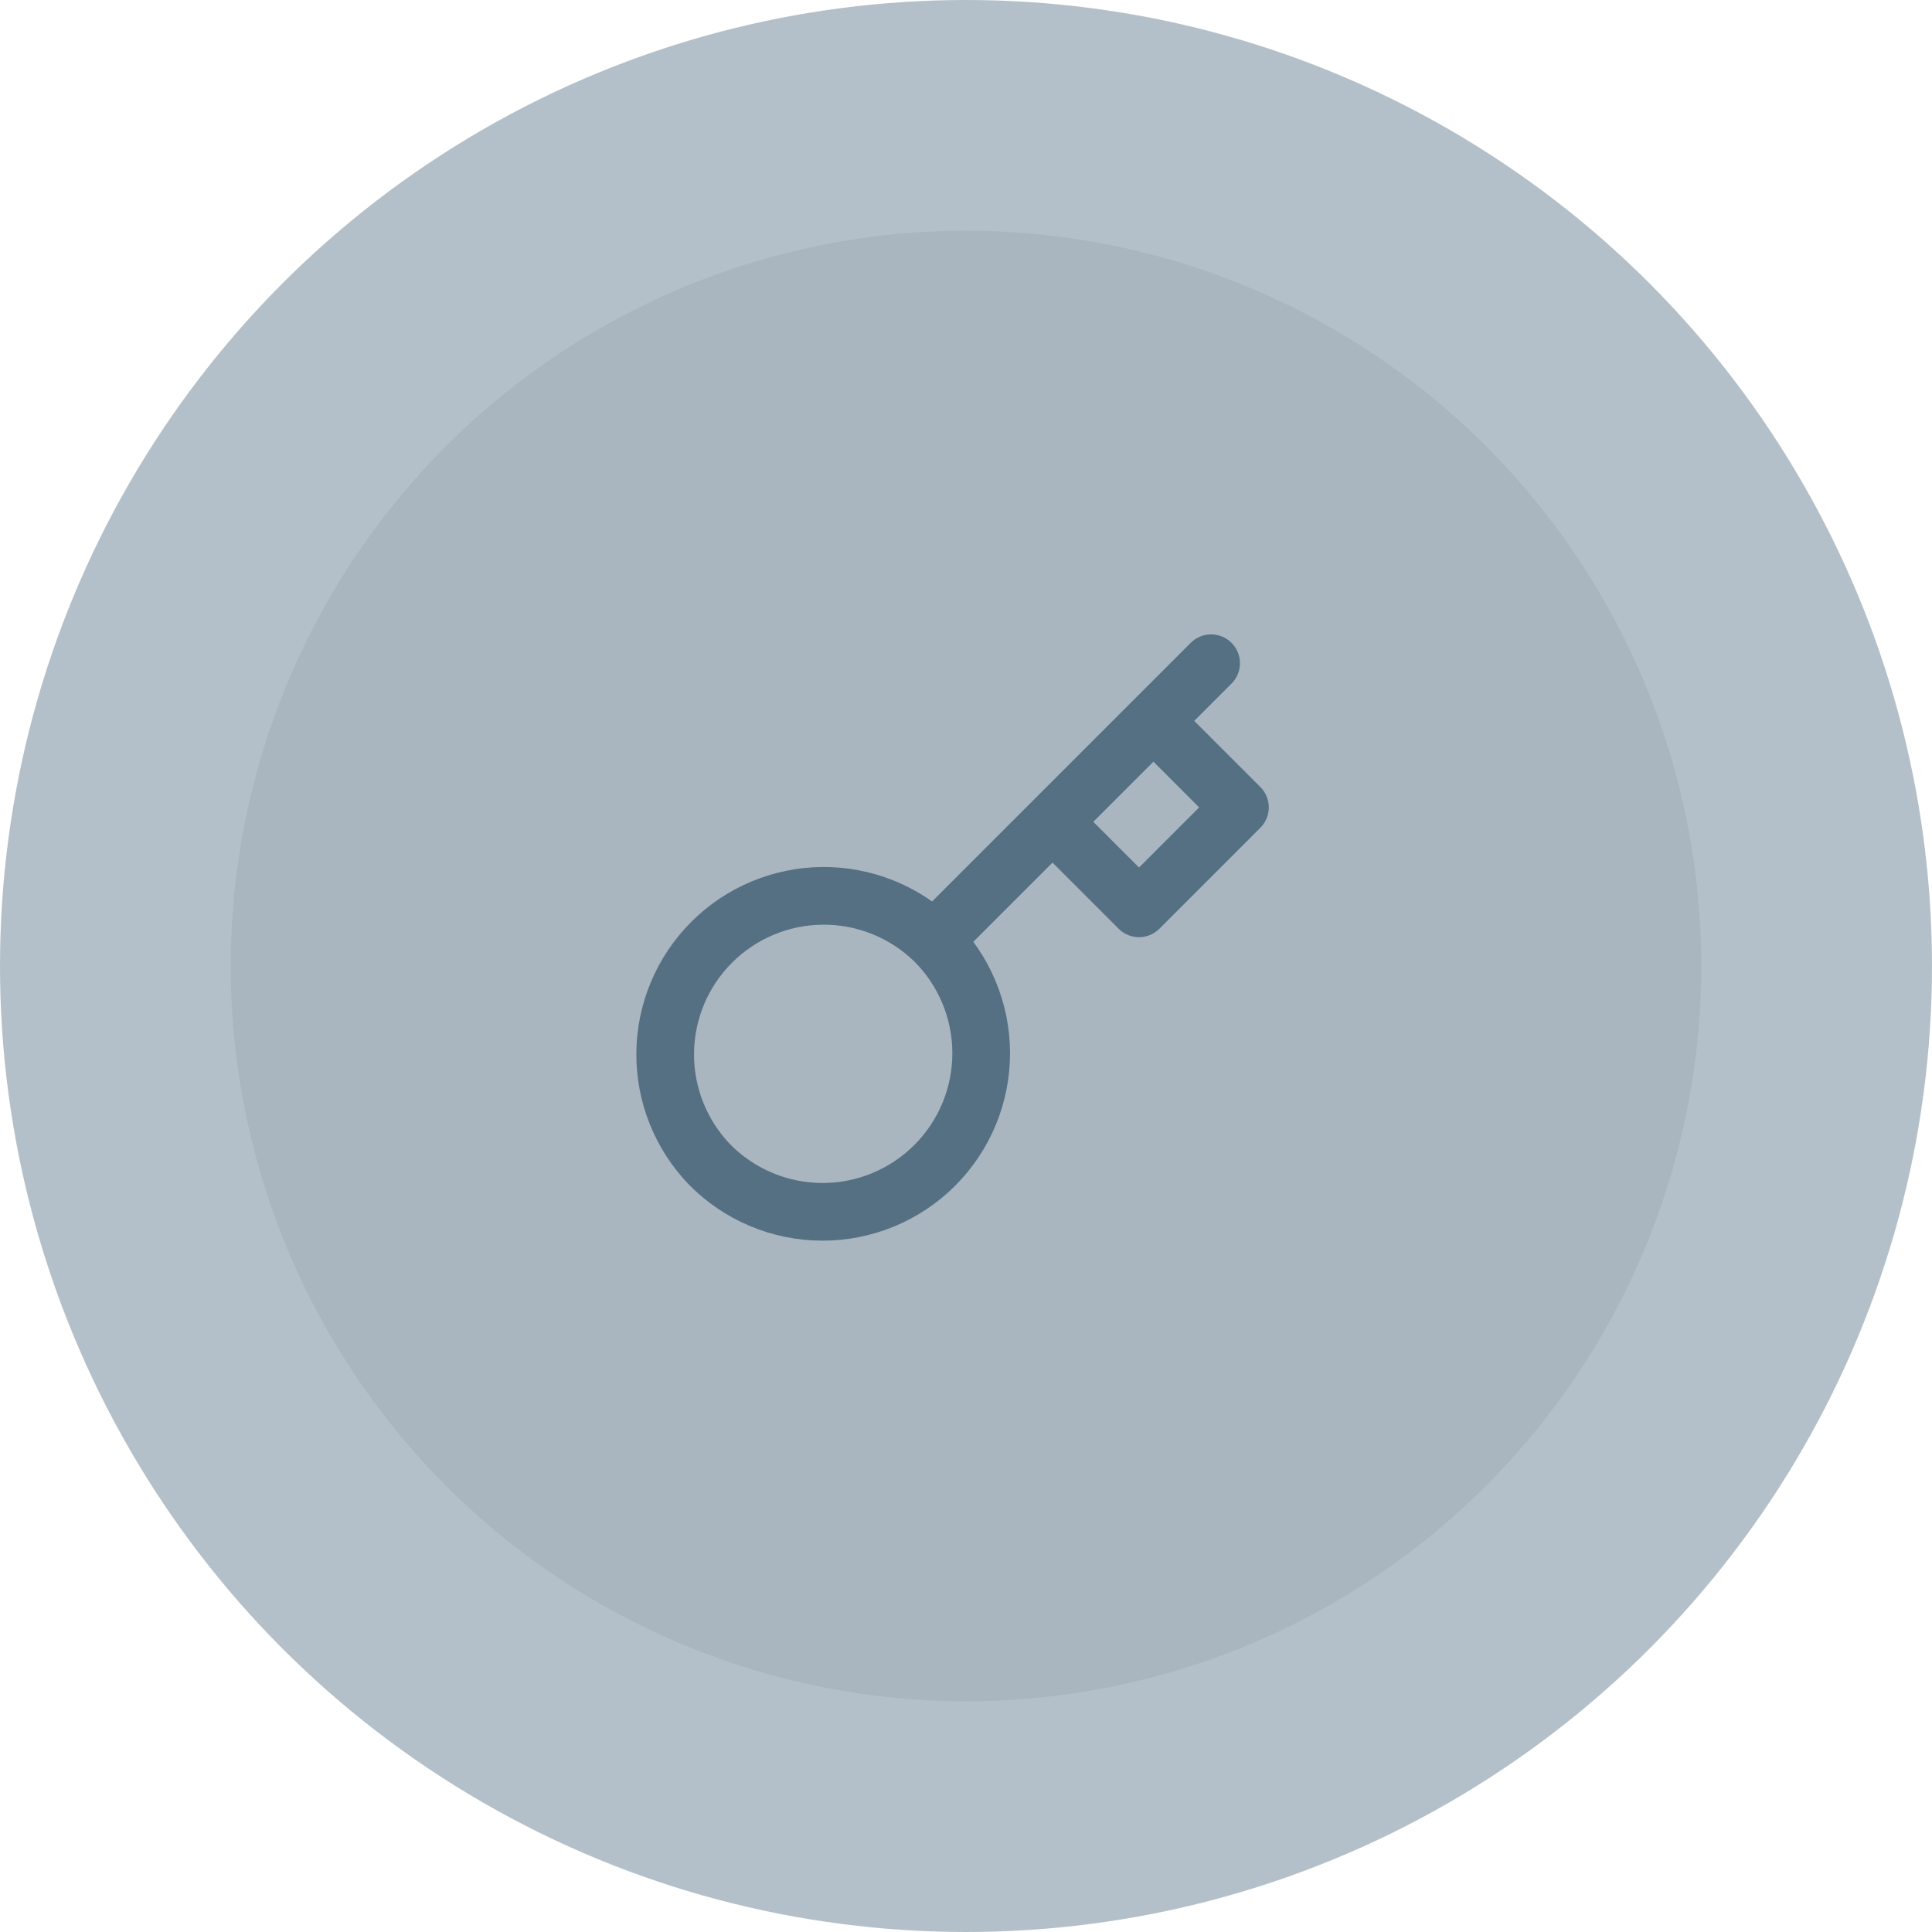 <svg width="67" height="67" viewBox="0 0 67 67" fill="none" xmlns="http://www.w3.org/2000/svg">
<circle cx="33.5" cy="33.5" r="33.5" fill="#B4C0C9"/>
<circle cx="33.5" cy="33.5" r="25.5" fill="#556F83" fill-opacity="0.12"/>
<path d="M42 23L40 25M32.39 32.61L36.5 28.5M36.5 28.5L39.5 31.5L43 28L40 25M36.5 28.5L40 25M32.39 32.61C32.906 33.12 33.317 33.726 33.597 34.395C33.879 35.063 34.024 35.781 34.027 36.507C34.029 37.232 33.888 37.951 33.612 38.621C33.335 39.292 32.929 39.901 32.416 40.414C31.903 40.927 31.294 41.333 30.623 41.61C29.953 41.886 29.234 42.028 28.508 42.025C27.783 42.023 27.065 41.877 26.397 41.596C25.728 41.315 25.121 40.904 24.612 40.388C23.61 39.351 23.055 37.961 23.068 36.519C23.081 35.077 23.659 33.698 24.679 32.678C25.698 31.658 27.078 31.08 28.52 31.067C29.962 31.055 31.352 31.609 32.389 32.611L32.39 32.61Z" stroke="#556F83" stroke-width="2" stroke-linecap="round" stroke-linejoin="round"/>
</svg>
